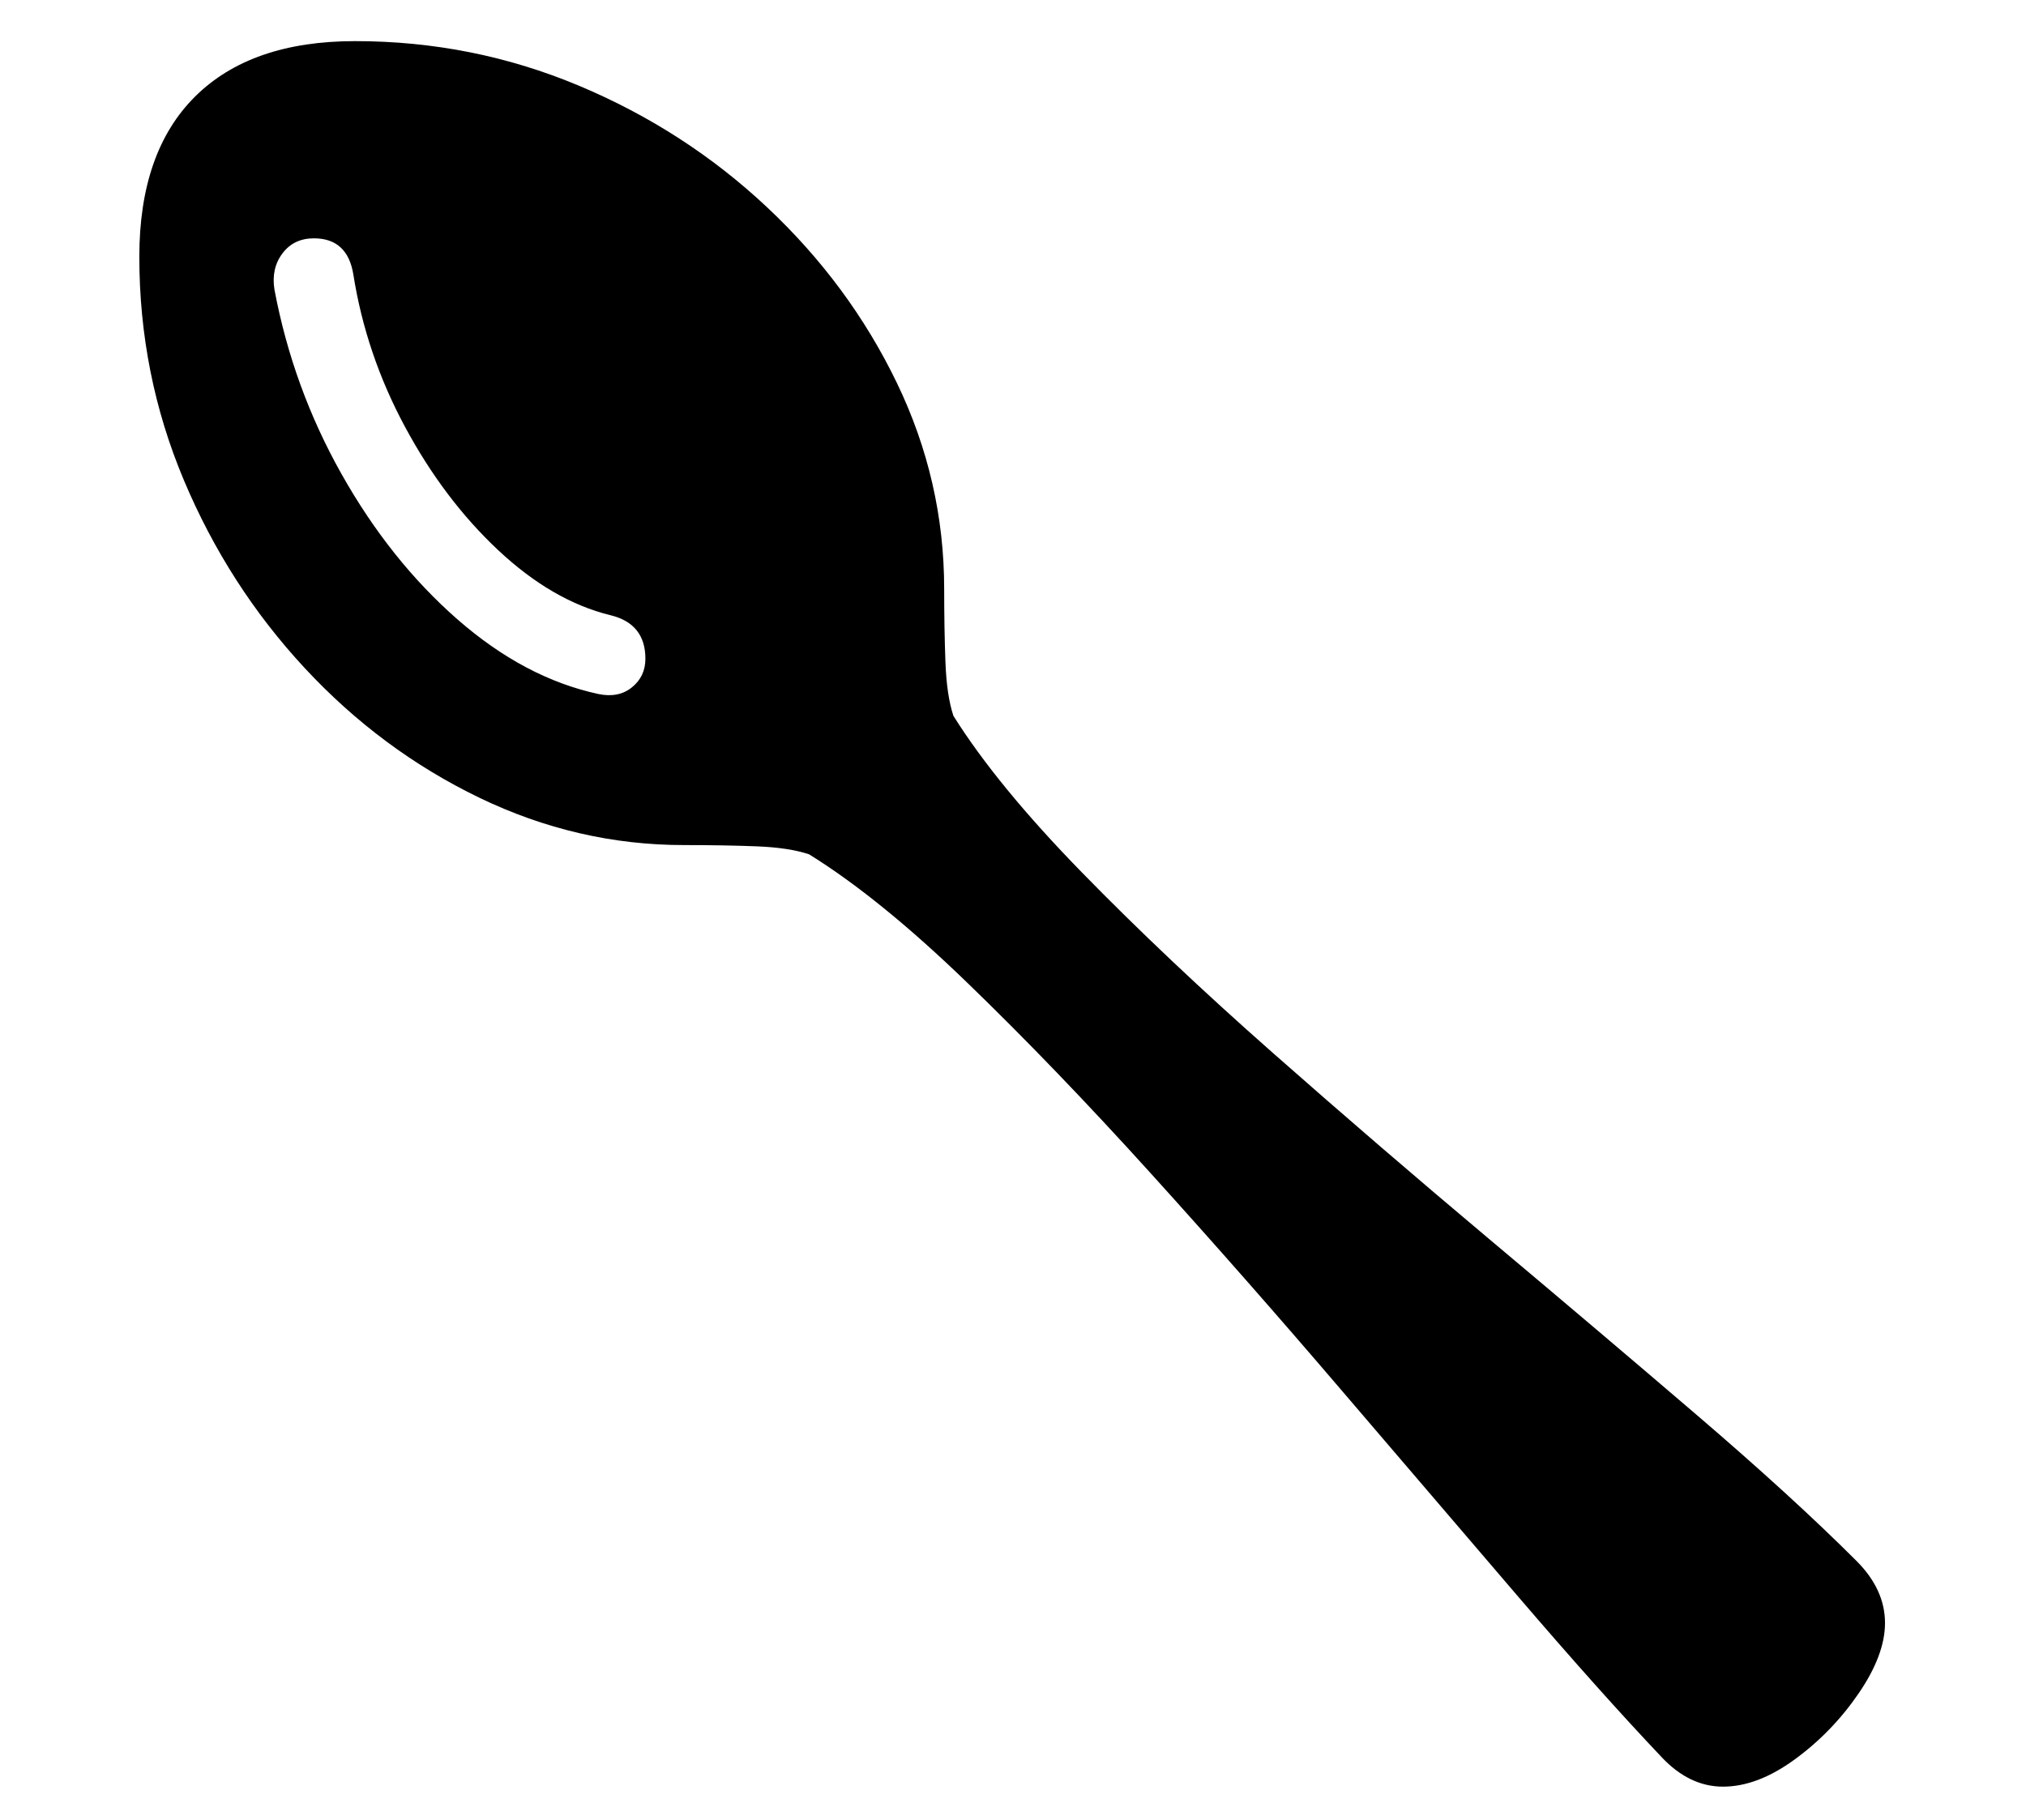 <?xml version="1.0" standalone="no"?>
<!DOCTYPE svg PUBLIC "-//W3C//DTD SVG 1.1//EN" "http://www.w3.org/Graphics/SVG/1.1/DTD/svg11.dtd">
<svg xmlns="http://www.w3.org/2000/svg" xmlns:xlink="http://www.w3.org/1999/xlink" version="1.1"
   viewBox="94 -151 2414 2169">
   <path fill="currentColor"
      d="M2147 1978q-40 0 -73 -35q-73 -77 -172 -192.5t-211 -246.5t-226 -257t-218.5 -227t-188.5 -153q-24 -8 -62.5 -9.5t-86.5 -1.5q-127 0 -244 -56.5t-208 -154.5t-144 -224t-53 -266q0 -125 66.5 -191t190.5 -66q140 0 266.5 53t224.5 145t154.5 209t56.5 246q0 47 1.5 87
t9.5 64q52 83 153 186.5t228 215.5t258 222t246 208.5t191 174.5q34 34 34 74q0 38 -31.5 84t-76 78.5t-85.5 32.5zM807 676q24 5 40 -8t16 -34q0 -42 -42 -52q-69 -17 -133.5 -77.5t-111 -147t-61.5 -181.5q-7 -43 -47 -43q-24 0 -37.5 18t-9.5 43q22 117 80 220t138 173
t168 89z" />
</svg>
